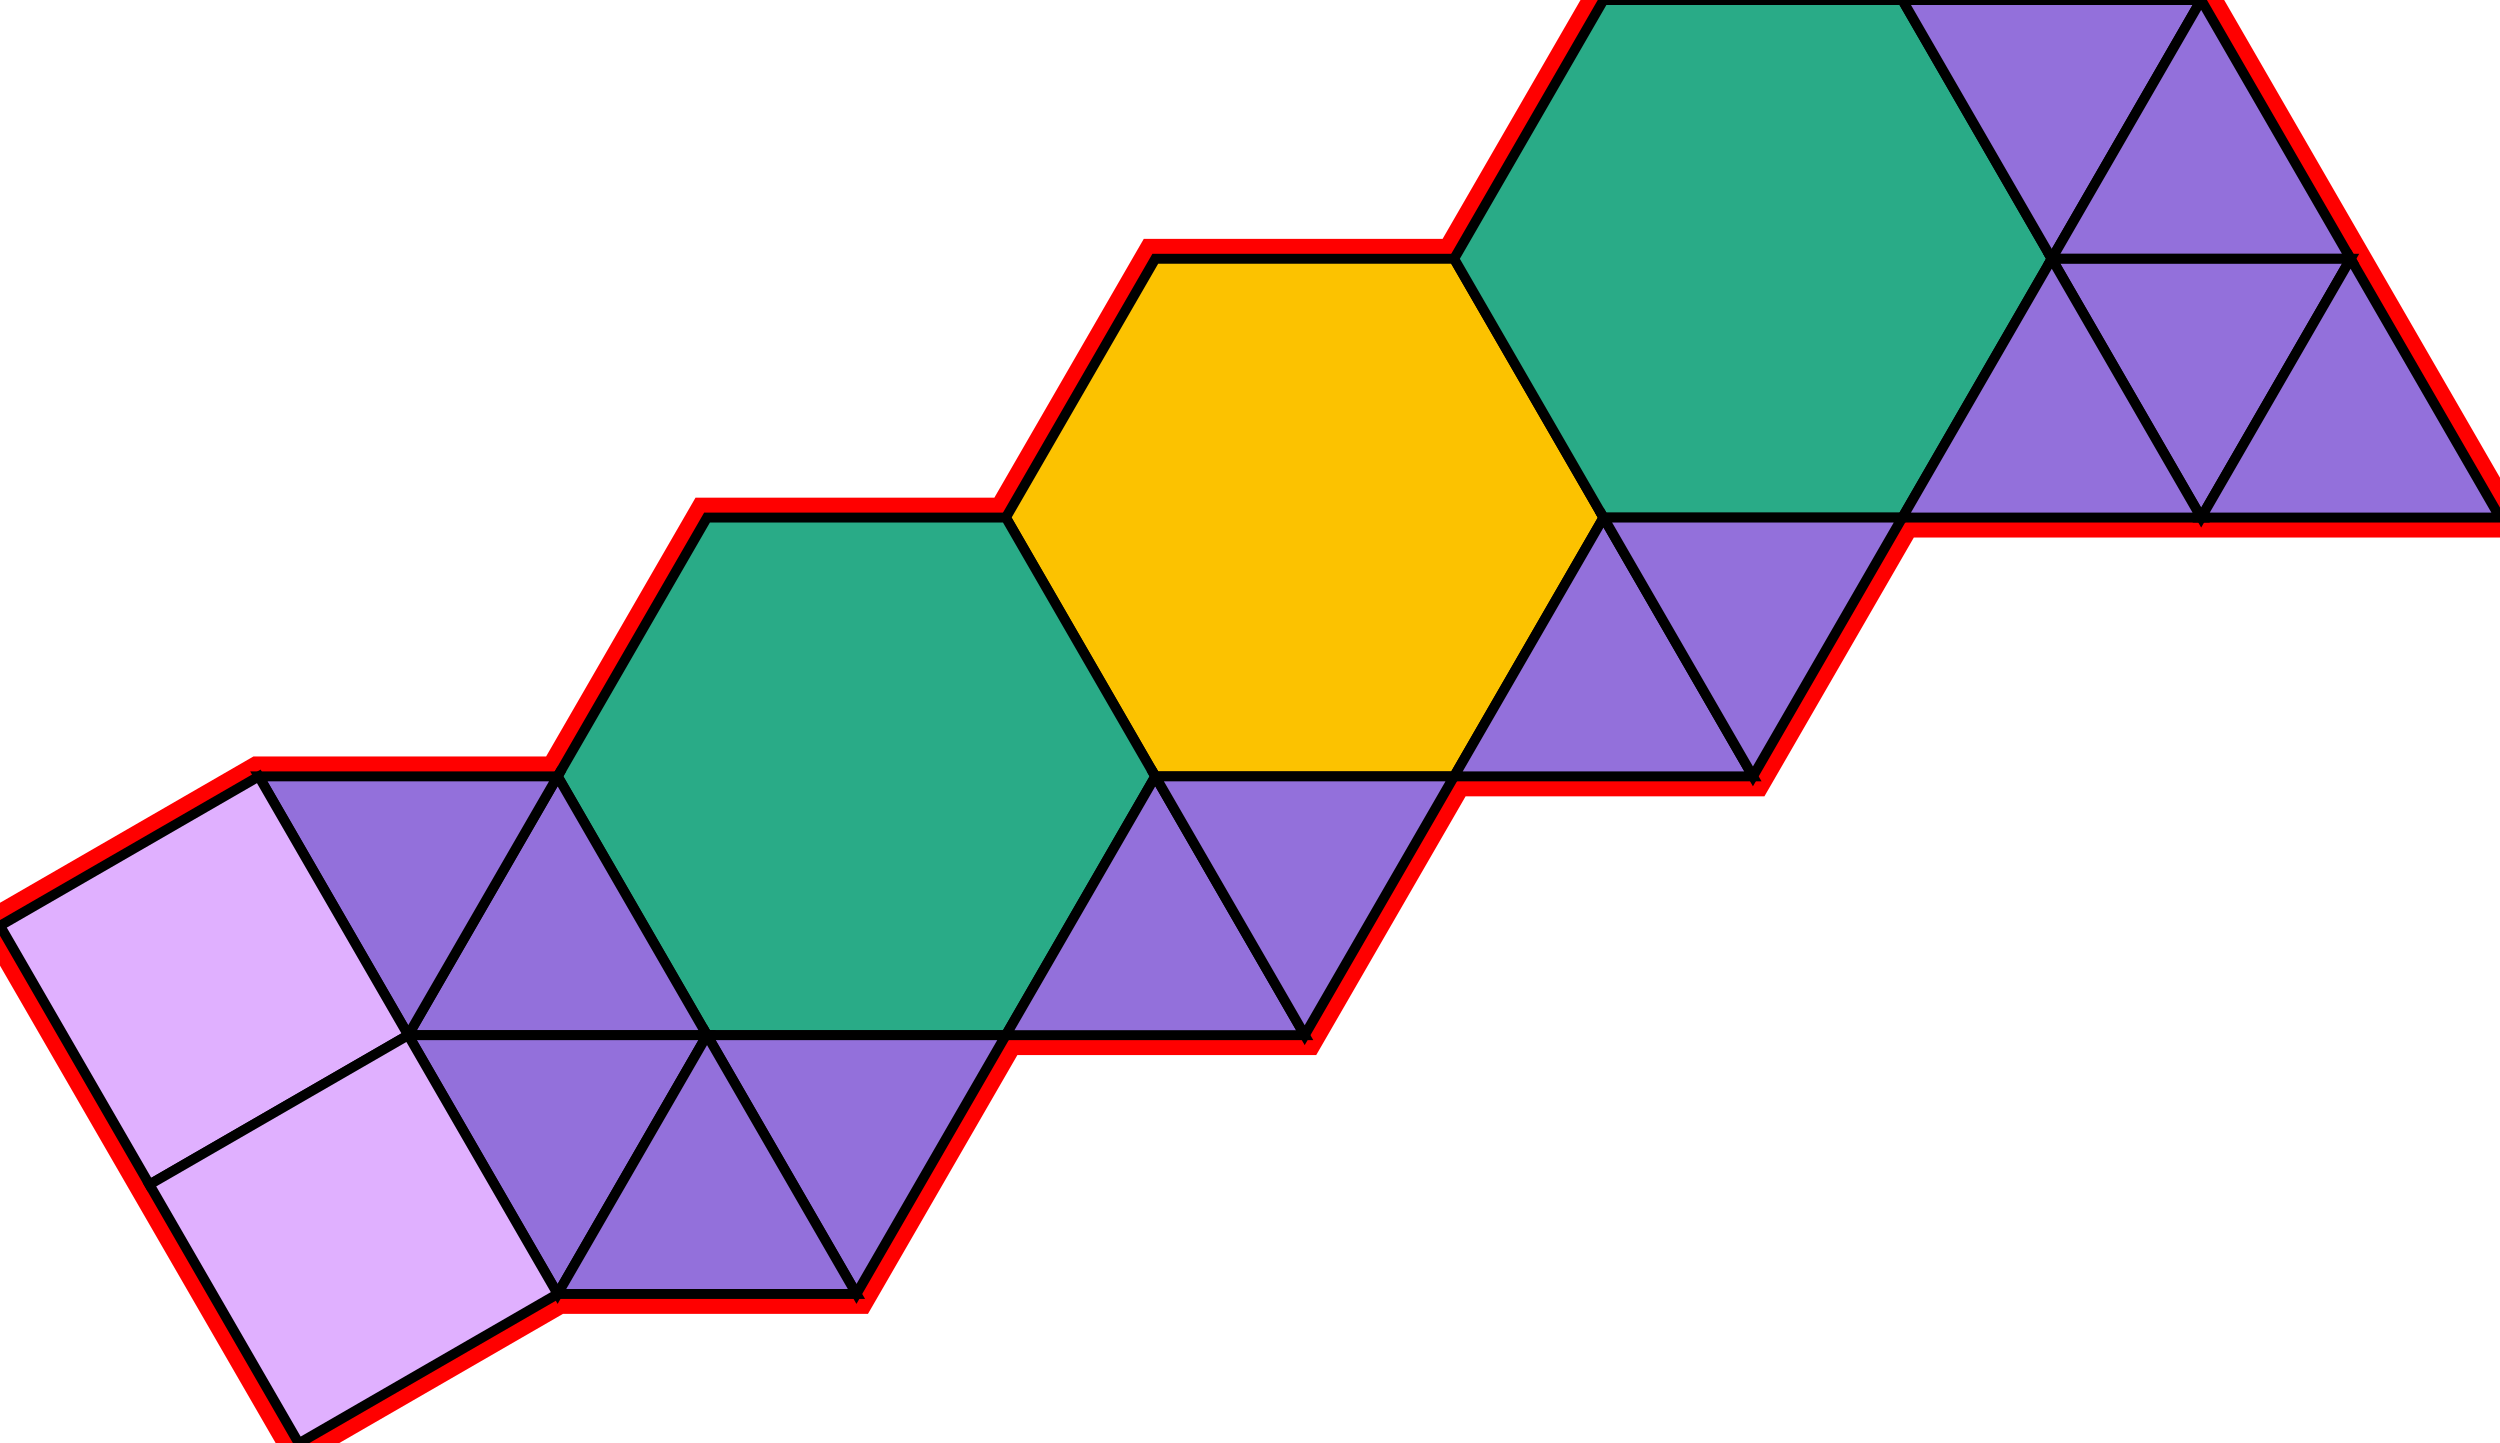 <?xml version="1.0" encoding="utf-8"?>
<svg xmlns="http://www.w3.org/2000/svg" id="mainSVG" pointer-events="all" width="250.982" height="144.904" EdgeLen="30" template="u6_532_tu" code="B14_2_3_0" copyright="Francis Hemsher, 2012">
	<polygon id="BorderPoly" fill="none" pointer-events="none" stroke="red" stroke-width="4" transform="" points="220.982,0 190.982,0 160.982,0 145.982,25.98 115.982,25.98 100.982,51.961 70.981,51.961 55.981,77.942 25.981,77.942 0,92.942 15.001,118.923 30.001,144.904 55.981,129.904 85.982,129.904 100.982,103.923 130.982,103.924 145.982,77.943 175.982,77.943 190.982,51.961 220.982,51.962 250.982,51.962 235.982,25.981"/>
	<g id="mainPolyG" transform=""><polygon id="mainPoly" fill="rgb(252, 194, 0)" stroke="black" onmouseover="setChange(evt)" onmouseout="unhiliteChange(evt)" onclick="changeMe(evt)" points="145.982,25.98 115.982,25.98 100.982,51.961 115.982,77.943 145.982,77.943 160.982,51.961" seed="0"/><polygon fill="rgb(41, 171, 135)" stroke="black" stroke-width="1" onmouseover="setChange(evt)" onmouseout="unhiliteChange(evt)" onclick="changeMe(evt)" points="100.982,51.961 70.981,51.961 55.981,77.942 70.981,103.923 100.982,103.923 115.982,77.943" seed="1"/><polygon fill="rgb(41, 171, 135)" stroke="black" stroke-width="1" onmouseover="setChange(evt)" onmouseout="unhiliteChange(evt)" onclick="changeMe(evt)" points="190.982,0 160.982,0 145.982,25.98 160.982,51.961 190.982,51.961 205.982,25.981" seed="2"/><polygon fill="rgb(147, 112, 219)" stroke="black" stroke-width="1" onmouseover="setChange(evt)" onmouseout="unhiliteChange(evt)" onclick="changeMe(evt)" points="100.982,103.923 70.982,103.923 85.982,129.904" seed="3"/><polygon fill="rgb(147, 112, 219)" stroke="black" stroke-width="1" onmouseover="setChange(evt)" onmouseout="unhiliteChange(evt)" onclick="changeMe(evt)" points="130.982,103.924 115.982,77.943 100.982,103.923" seed="4"/><polygon fill="rgb(147, 112, 219)" stroke="black" stroke-width="1" onmouseover="setChange(evt)" onmouseout="unhiliteChange(evt)" onclick="changeMe(evt)" points="145.982,77.943 115.982,77.943 130.982,103.924" seed="5"/><polygon fill="rgb(147, 112, 219)" stroke="black" stroke-width="1" onmouseover="setChange(evt)" onmouseout="unhiliteChange(evt)" onclick="changeMe(evt)" points="175.982,77.943 160.982,51.962 145.982,77.943" seed="6"/><polygon fill="rgb(147, 112, 219)" stroke="black" stroke-width="1" onmouseover="setChange(evt)" onmouseout="unhiliteChange(evt)" onclick="changeMe(evt)" points="190.982,51.961 160.982,51.961 175.982,77.943" seed="7"/><polygon fill="rgb(147, 112, 219)" stroke="black" stroke-width="1" onmouseover="setChange(evt)" onmouseout="unhiliteChange(evt)" onclick="changeMe(evt)" points="220.982,0 190.982,0 205.982,25.981" seed="8"/><polygon fill="rgb(147, 112, 219)" stroke="black" stroke-width="1" onmouseover="setChange(evt)" onmouseout="unhiliteChange(evt)" onclick="changeMe(evt)" points="235.982,25.981 220.982,0 205.982,25.981" seed="9"/><polygon fill="rgb(147, 112, 219)" stroke="black" stroke-width="1" onmouseover="setChange(evt)" onmouseout="unhiliteChange(evt)" onclick="changeMe(evt)" points="235.982,25.981 205.982,25.981 220.982,51.962" seed="10"/><polygon fill="rgb(147, 112, 219)" stroke="black" stroke-width="1" onmouseover="setChange(evt)" onmouseout="unhiliteChange(evt)" onclick="changeMe(evt)" points="220.982,51.962 205.982,25.981 190.982,51.961" seed="11"/><polygon fill="rgb(147, 112, 219)" stroke="black" stroke-width="1" onmouseover="setChange(evt)" onmouseout="unhiliteChange(evt)" onclick="changeMe(evt)" points="250.982,51.962 235.982,25.981 220.982,51.962" seed="12"/><polygon fill="rgb(147, 112, 219)" stroke="black" stroke-width="1" onmouseover="setChange(evt)" onmouseout="unhiliteChange(evt)" onclick="changeMe(evt)" points="70.981,103.923 55.981,77.942 40.981,103.923" seed="13"/><polygon fill="rgb(147, 112, 219)" stroke="black" stroke-width="1" onmouseover="setChange(evt)" onmouseout="unhiliteChange(evt)" onclick="changeMe(evt)" points="55.981,77.942 25.981,77.942 40.981,103.923" seed="14"/><polygon fill="rgb(147, 112, 219)" stroke="black" stroke-width="1" onmouseover="setChange(evt)" onmouseout="unhiliteChange(evt)" onclick="changeMe(evt)" points="70.981,103.923 40.981,103.923 55.981,129.904" seed="15"/><polygon fill="rgb(147, 112, 219)" stroke="black" stroke-width="1" onmouseover="setChange(evt)" onmouseout="unhiliteChange(evt)" onclick="changeMe(evt)" points="85.981,129.903 70.981,103.923 55.981,129.904" seed="16"/><polygon fill="rgb(224, 176, 255)" stroke="black" stroke-width="1" onmouseover="setChange(evt)" onmouseout="unhiliteChange(evt)" onclick="changeMe(evt)" points="40.981,103.923 25.981,77.943 0,92.942 15.001,118.923" seed="17"/><polygon fill="rgb(224, 176, 255)" stroke="black" stroke-width="1" onmouseover="setChange(evt)" onmouseout="unhiliteChange(evt)" onclick="changeMe(evt)" points="55.981,129.904 40.981,103.924 15,118.923 30.001,144.904" seed="18"/></g>
</svg>
